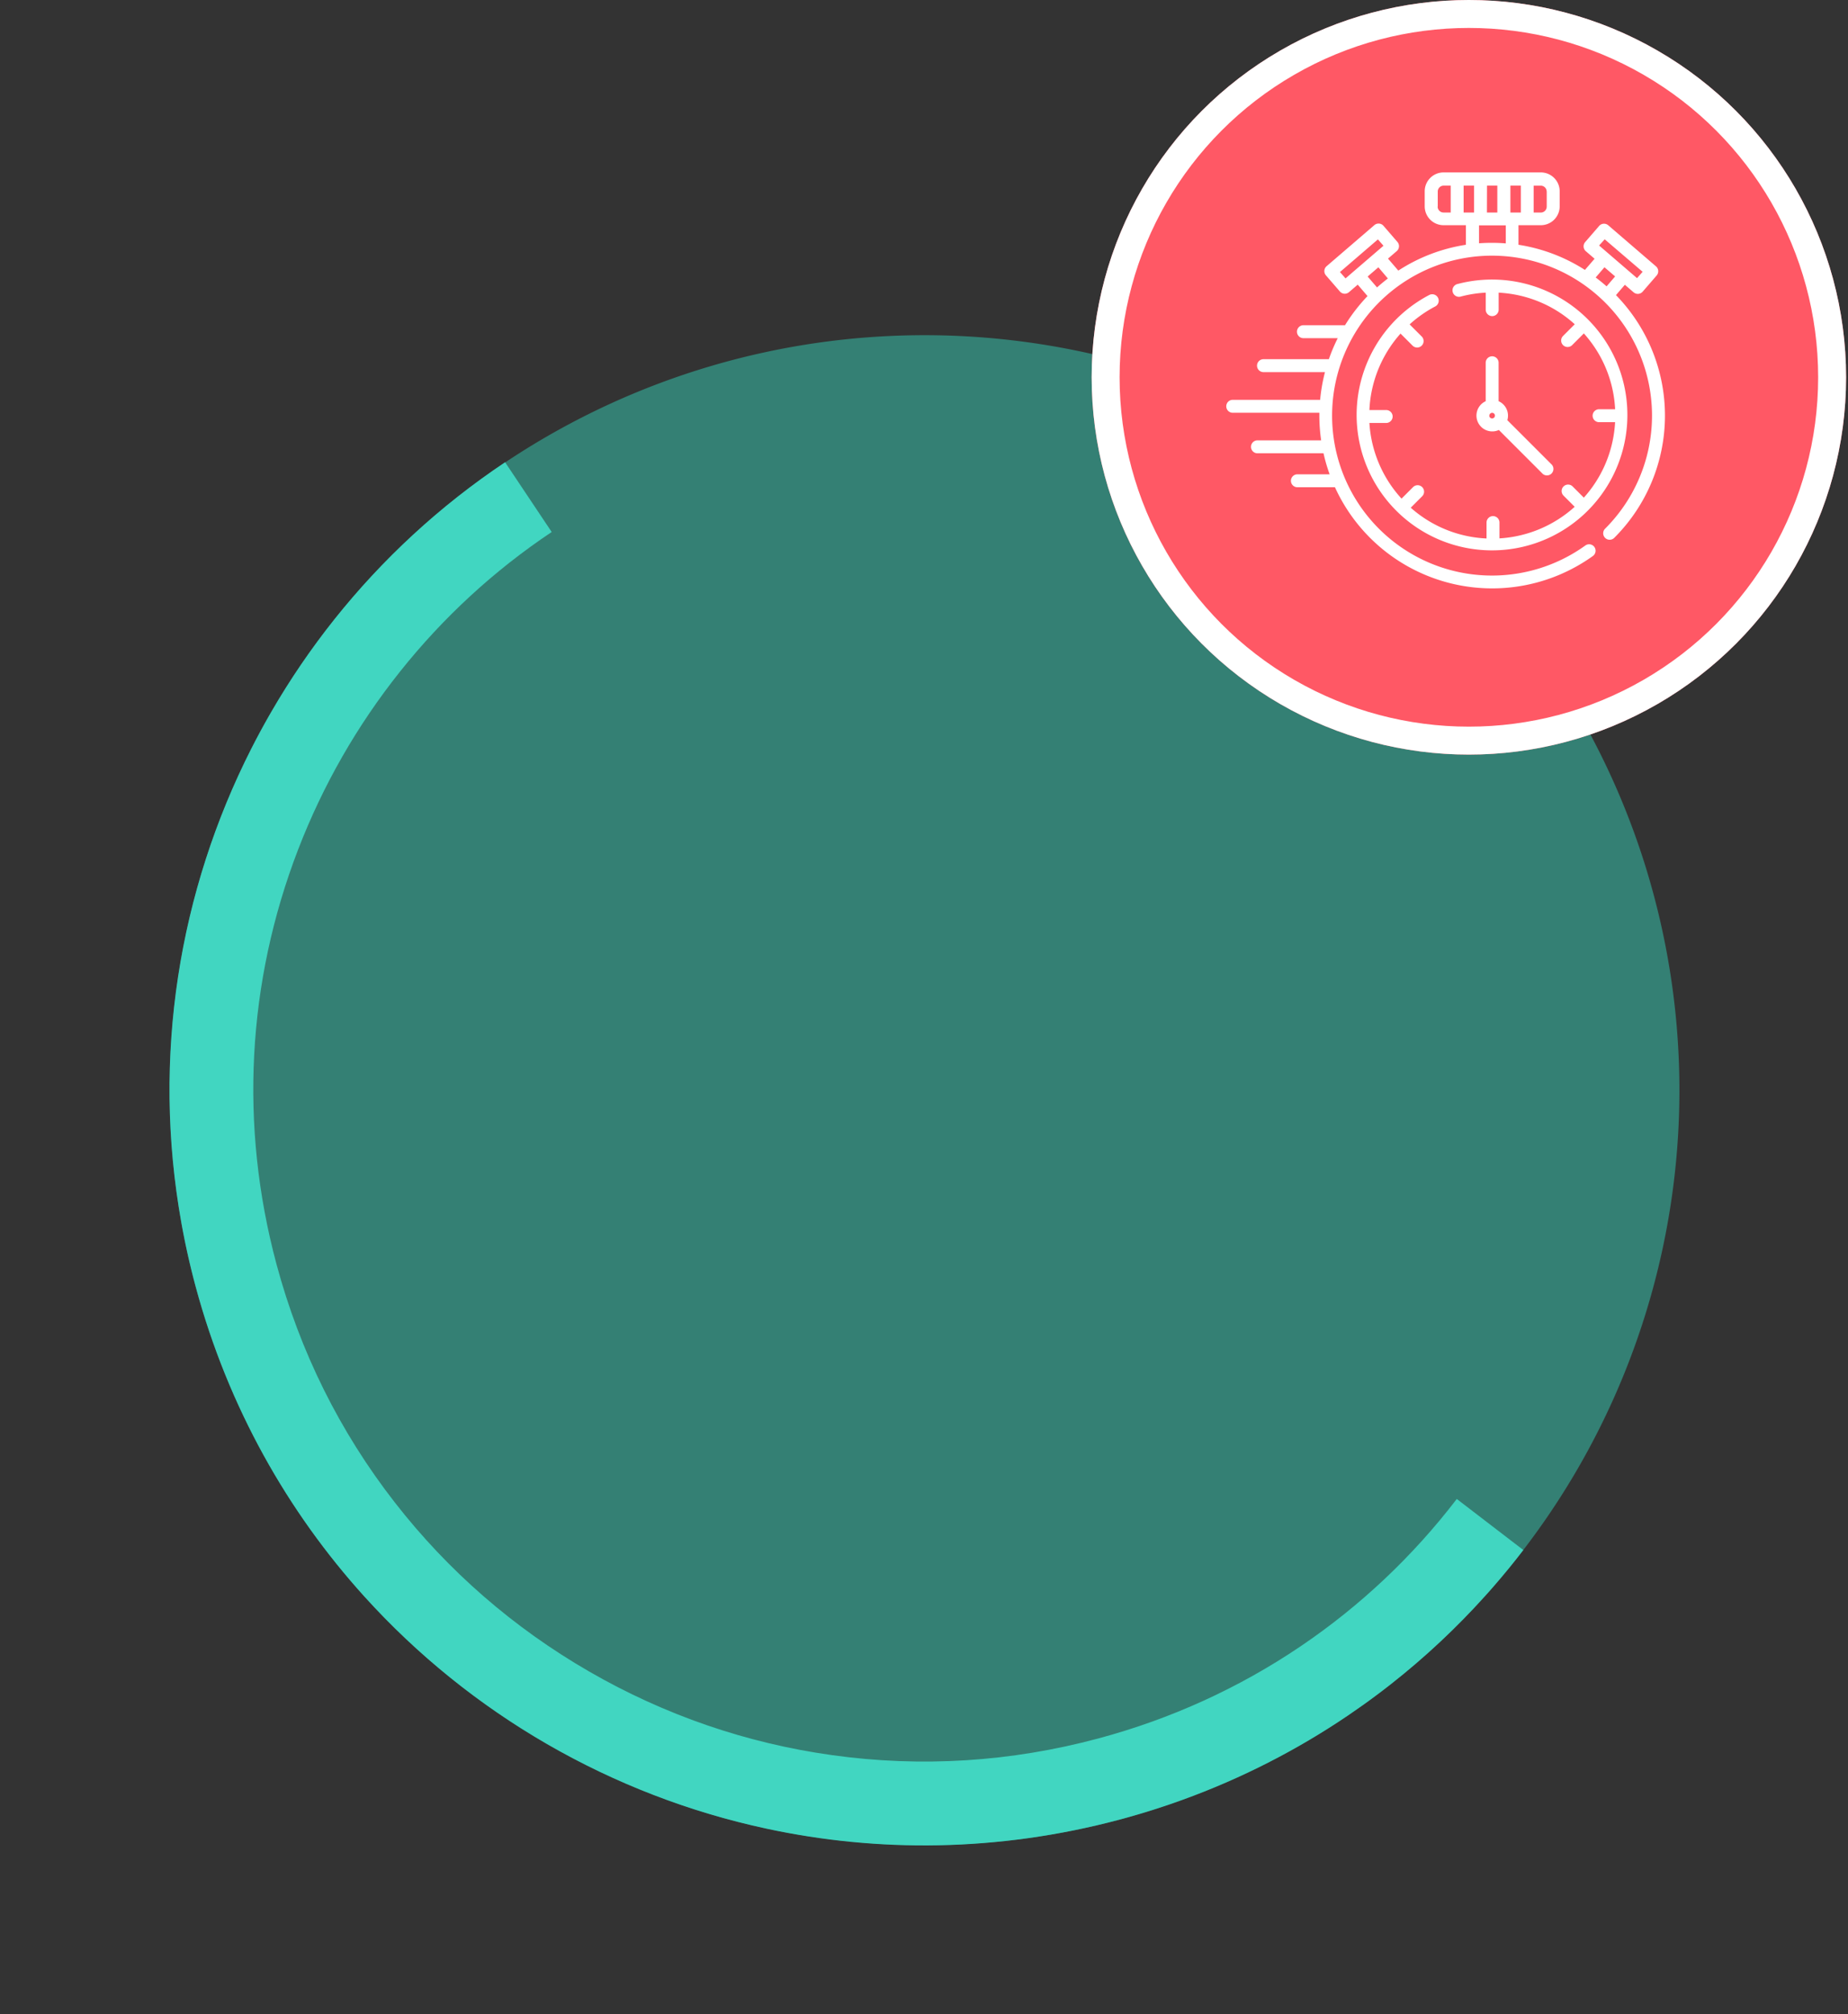 <svg xmlns="http://www.w3.org/2000/svg" width="66.136" height="72.068" viewBox="0 0 66.136 72.068">
  <rect x="0" y="0" width="66.136" height="72.068" fill="#333333" stroke="none"/>
  <g id="Group_42442" data-name="Group 42442" transform="translate(-329.932 -519)">
    <g id="Group_95" data-name="Group 95" transform="translate(82.861 -56.973) rotate(8)">
      <g id="Path_2779" data-name="Path 2779" transform="matrix(0.921, -0.391, 0.391, 0.921, 327.597, 555.696)" fill="#348074" stroke-dasharray="76">
        <path d="M27,54A27,27,0,1,0,0,27,27,27,0,0,0,27,54Z" stroke="none"/>
        <path d="M 27 54 C 26.989 54 26.978 54 26.967 54 C 24.738 53.997 22.571 53.724 20.499 53.212 C 18.467 52.71 16.526 51.978 14.704 51.044 C 12.183 49.752 9.892 48.076 7.908 46.092 C 5.924 44.108 4.248 41.817 2.956 39.296 C 2.022 37.474 1.29 35.533 0.788 33.501 C 0.276 31.429 0.003 29.262 1.953124956344254e-05 27.033 C 6.56554038869217e-06 27.022 -3.552713678800501e-15 27.011 -3.552713678800501e-15 27 C -3.552713678800501e-15 27 -3.552713678800501e-15 27 -3.552713678800501e-15 27 C -3.552713678800501e-15 26.996 5.49337528354954e-07 26.994 1.990241571547813e-06 26.99 C 2.375819804001367e-06 26.989 2.971507228721748e-06 26.988 3.485597062535817e-06 26.987 C 4.386140972201247e-06 26.985 6.31765806247131e-06 26.982 7.578360964544117e-06 26.98 C 8.606482879258692e-06 26.979 9.262554158340208e-06 26.978 1.051910112437326e-05 26.976 C 1.213992800330743e-05 26.974 1.539823097118642e-05 26.971 1.737915044941474e-05 26.969 C 1.857851384556852e-05 26.968 1.933287603606004e-05 26.968 2.066070737782866e-05 26.966 C 2.498260982974898e-05 26.963 2.859373853425495e-05 26.96 3.435573671595193e-05 26.957 C 3.492680116323754e-05 26.956 3.628044214565307e-05 26.955 3.686577474582009e-05 26.955 C 4.262777292751707e-05 26.951 4.510176222538576e-05 26.95 5.230358874541707e-05 26.946 C 5.440206223283894e-05 26.945 5.642139876727015e-05 26.944 5.864829290658236e-05 26.943 C 6.242916424525902e-05 26.941 6.992278940742835e-05 26.938 7.406355143757537e-05 26.936 C 7.659004768356681e-05 26.935 7.903144432930276e-05 26.934 8.168633212335408e-05 26.933 C 8.618694846518338e-05 26.931 9.580723417457193e-05 26.927 0 26.926 C 0 26.925 0 26.924 0 26.923 C 0 26.919 0 26.917 0 26.913 C 0 26.912 0 26.911 0 26.911 C 0 26.908 0 26.906 0 26.903 C 0 26.902 0 26.901 0 26.899 C 0 26.898 0 26.895 0 26.893 C 0 26.892 0 26.89 0 26.889 C 0 26.887 0 26.884 0 26.882 C 0 26.881 0 26.88 0 26.879 C 0 26.876 0 26.873 0 26.869 C 0 26.869 0 26.868 0 26.867 C 0 26.864 0 26.862 0 26.859 C 0 26.858 0 26.857 0 26.856 C 0 26.854 0 26.851 0 26.849 C 0 26.848 0 26.847 0 26.846 C 0 26.844 0 26.84 0 26.838 C 0 26.838 0 26.836 0 26.836 C 0.001 26.832 0.001 26.83 0.001 26.826 C 0.001 26.825 0.001 26.824 0.001 26.823 C 0.001 26.821 0.001 26.818 0.001 26.816 C 0.001 26.815 0.001 26.814 0.001 26.812 C 0.001 26.81 0.001 26.808 0.001 26.806 C 0.001 26.805 0.001 26.803 0.001 26.802 C 0.001 26.8 0.001 26.796 0.001 26.795 C 0.001 26.794 0.001 26.793 0.001 26.792 C 0.001 26.789 0.001 26.786 0.001 26.782 C 0.001 26.781 0.001 26.781 0.001 26.779 C 0.001 26.778 0.001 26.774 0.001 26.772 C 0.001 26.771 0.001 26.77 0.001 26.769 C 0.001 26.767 0.001 26.764 0.001 26.762 C 0.001 26.761 0.001 26.76 0.001 26.759 C 0.001 26.757 0.001 26.753 0.001 26.751 C 0.001 26.75 0.001 26.749 0.001 26.749 C 0.001 26.745 0.001 26.742 0.001 26.739 C 0.001 26.738 0.001 26.737 0.001 26.736 C 0.001 26.733 0.001 26.731 0.001 26.728 C 0.001 26.727 0.001 26.727 0.001 26.726 C 0.001 26.724 0.001 26.72 0.001 26.718 C 0.001 26.717 0.001 26.716 0.001 26.715 C 0.002 26.712 0.002 26.71 0.002 26.706 C 0.002 26.706 0.002 26.706 0.002 26.705 C 0.002 26.702 0.002 26.699 0.002 26.695 C 0.002 26.695 0.002 26.693 0.002 26.692 C 0.002 26.69 0.002 26.688 0.002 26.685 C 0.002 26.684 0.002 26.683 0.002 26.682 C 0.002 26.68 0.002 26.677 0.002 26.675 C 0.002 26.674 0.002 26.673 0.002 26.672 C 0.002 26.669 0.002 26.666 0.002 26.664 C 0.002 26.663 0.002 26.662 0.002 26.662 C 0.002 26.658 0.002 26.656 0.002 26.652 C 0.002 26.651 0.002 26.649 0.002 26.648 C 0.002 26.646 0.002 26.644 0.002 26.642 C 0.002 26.641 0.002 26.639 0.002 26.638 C 0.002 26.636 0.002 26.634 0.002 26.632 C 0.002 26.63 0.002 26.629 0.003 26.628 C 0.003 26.625 0.003 26.622 0.003 26.62 C 0.003 26.619 0.003 26.619 0.003 26.618 C 0.003 26.615 0.003 26.612 0.003 26.608 C 0.003 26.607 0.003 26.606 0.003 26.605 C 0.003 26.603 0.003 26.6 0.003 26.598 C 0.003 26.597 0.003 26.596 0.003 26.595 C 0.003 26.593 0.003 26.59 0.003 26.588 C 0.003 26.587 0.003 26.586 0.003 26.585 C 0.003 26.581 0.003 26.579 0.003 26.576 C 0.003 26.575 0.003 26.575 0.003 26.575 C 0.003 26.571 0.003 26.569 0.003 26.565 C 0.003 26.564 0.003 26.563 0.003 26.561 C 0.004 26.56 0.004 26.557 0.004 26.555 C 0.004 26.554 0.004 26.553 0.004 26.552 C 0.004 26.55 0.004 26.546 0.004 26.544 C 0.004 26.543 0.004 26.542 0.004 26.541 C 0.004 26.534 0.004 26.529 0.004 26.521 C 0.004 26.52 0.004 26.519 0.004 26.518 C 0.004 26.516 0.004 26.513 0.004 26.511 C 0.004 26.51 0.004 26.509 0.004 26.508 C 0.004 26.506 0.004 26.503 0.005 26.501 C 0.005 26.5 0.005 26.499 0.005 26.498 C 0.005 26.494 0.005 26.492 0.005 26.488 C 0.005 26.488 0.005 26.488 0.005 26.487 C 0.005 26.484 0.005 26.482 0.005 26.478 C 0.005 26.477 0.005 26.476 0.005 26.475 C 0.005 26.473 0.005 26.469 0.005 26.468 C 0.005 26.467 0.005 26.465 0.005 26.465 C 0.005 26.463 0.005 26.459 0.005 26.457 C 0.005 26.456 0.005 26.455 0.005 26.454 C 0.006 26.447 0.006 26.442 0.006 26.434 C 0.006 26.434 0.006 26.433 0.006 26.432 C 0.006 26.43 0.006 26.426 0.006 26.424 C 0.006 26.423 0.006 26.422 0.006 26.421 C 0.006 26.419 0.006 26.416 0.006 26.414 C 0.006 26.413 0.006 26.412 0.006 26.411 C 0.006 26.407 0.006 26.405 0.007 26.401 C 0.007 26.401 0.007 26.401 0.007 26.4 C 0.007 26.397 0.007 26.395 0.007 26.391 C 0.007 26.39 0.007 26.389 0.007 26.388 C 0.007 26.386 0.007 26.382 0.007 26.381 C 0.007 26.38 0.007 26.379 0.007 26.378 C 0.007 26.375 0.007 26.373 0.007 26.37 C 0.007 26.369 0.007 26.368 0.007 26.368 C 0.007 26.364 0.007 26.361 0.007 26.358 C 0.008 26.357 0.008 26.357 0.008 26.356 C 0.008 26.352 0.008 26.351 0.008 26.348 C 0.008 26.346 0.008 26.346 0.008 26.344 C 0.008 26.343 0.008 26.339 0.008 26.337 C 0.008 26.336 0.008 26.335 0.008 26.334 C 0.008 26.332 0.008 26.329 0.008 26.327 C 0.008 26.326 0.008 26.325 0.008 26.324 C 0.008 26.321 0.008 26.318 0.009 26.314 C 0.009 26.314 0.009 26.313 0.009 26.313 C 0.009 26.309 0.009 26.308 0.009 26.304 C 0.009 26.303 0.009 26.302 0.009 26.301 C 0.009 26.299 0.009 26.296 0.009 26.294 C 0.009 26.293 0.009 26.292 0.009 26.291 C 0.009 26.288 0.009 26.286 0.009 26.283 C 0.009 26.283 0.009 26.282 0.009 26.281 C 0.009 26.277 0.01 26.274 0.01 26.271 C 0.01 26.27 0.01 26.27 0.01 26.27 C 0.01 26.267 0.01 26.264 0.01 26.261 C 0.01 26.26 0.01 26.259 0.01 26.258 C 0.01 26.256 0.01 26.253 0.01 26.251 C 0.01 26.25 0.01 26.249 0.01 26.248 C 0.01 26.244 0.01 26.243 0.011 26.239 C 0.011 26.239 0.011 26.238 0.011 26.238 C 0.011 26.234 0.011 26.231 0.011 26.228 C 0.011 26.227 0.011 26.226 0.011 26.226 C 0.011 26.224 0.011 26.22 0.011 26.218 C 0.011 26.217 0.011 26.215 0.011 26.214 C 0.011 26.213 0.011 26.209 0.011 26.207 C 0.011 26.206 0.011 26.205 0.011 26.205 C 0.012 26.201 0.012 26.198 0.012 26.195 C 0.012 26.195 0.012 26.195 0.012 26.195 C 0.012 26.191 0.012 26.188 0.012 26.184 C 0.012 26.184 0.012 26.184 0.012 26.183 C 0.012 26.18 0.012 26.178 0.012 26.174 C 0.012 26.173 0.012 26.173 0.012 26.172 C 0.013 26.168 0.013 26.167 0.013 26.163 C 0.013 26.163 0.013 26.162 0.013 26.161 C 0.013 26.154 0.013 26.148 0.013 26.141 C 0.013 26.14 0.013 26.14 0.013 26.139 C 0.014 26.136 0.014 26.135 0.014 26.131 C 0.014 26.13 0.014 26.129 0.014 26.128 C 0.014 26.126 0.014 26.122 0.014 26.12 C 0.014 26.119 0.014 26.119 0.014 26.118 C 0.014 26.114 0.014 26.112 0.014 26.108 C 0.014 26.108 0.014 26.108 0.014 26.108 C 0.015 26.104 0.015 26.101 0.015 26.098 C 0.015 26.097 0.015 26.096 0.015 26.096 C 0.015 26.093 0.015 26.09 0.015 26.088 C 0.015 26.087 0.015 26.086 0.015 26.085 C 0.015 26.083 0.015 26.079 0.015 26.077 C 0.016 26.076 0.016 26.076 0.016 26.075 C 0.016 26.067 0.016 26.062 0.016 26.054 C 0.016 26.054 0.016 26.053 0.016 26.052 C 0.016 26.05 0.017 26.046 0.017 26.045 C 0.017 26.043 0.017 26.042 0.017 26.041 C 0.017 26.039 0.017 26.036 0.017 26.033 C 0.017 26.033 0.017 26.032 0.017 26.032 C 0.017 26.024 0.018 26.018 0.018 26.011 C 0.018 26.01 0.018 26.01 0.018 26.009 C 0.018 26.007 0.018 26.004 0.018 26.001 C 0.018 26 0.018 25.999 0.018 25.998 C 0.018 25.996 0.018 25.992 0.019 25.99 C 0.019 25.99 0.019 25.989 0.019 25.988 C 0.019 25.981 0.019 25.975 0.019 25.968 C 0.019 25.967 0.019 25.966 0.019 25.966 C 0.02 25.964 0.02 25.96 0.02 25.958 C 0.02 25.957 0.02 25.956 0.02 25.955 C 0.02 25.953 0.02 25.949 0.02 25.947 C 0.02 25.946 0.02 25.946 0.02 25.945 C 0.021 25.938 0.021 25.932 0.021 25.924 C 0.021 25.924 0.021 25.923 0.021 25.923 C 0.021 25.919 0.021 25.918 0.021 25.914 C 0.021 25.914 0.021 25.913 0.022 25.912 C 0.022 25.908 0.022 25.906 0.022 25.903 C 0.022 25.902 0.022 25.902 0.022 25.902 C 0.022 25.895 0.022 25.888 0.023 25.881 C 0.023 25.881 0.023 25.88 0.023 25.879 C 0.023 25.876 0.023 25.875 0.023 25.871 C 0.023 25.87 0.023 25.87 0.023 25.869 C 0.023 25.865 0.024 25.863 0.024 25.859 C 0.024 25.859 0.024 25.859 0.024 25.859 C 0.024 25.855 0.024 25.852 0.024 25.848 C 0.024 25.848 0.024 25.848 0.024 25.848 C 0.024 25.844 0.024 25.841 0.025 25.838 C 0.025 25.837 0.025 25.837 0.025 25.836 C 0.025 25.833 0.025 25.831 0.025 25.828 C 0.025 25.827 0.025 25.826 0.025 25.826 C 0.026 25.815 0.026 25.806 0.026 25.795 C 0.026 25.794 0.026 25.794 0.027 25.793 C 0.027 25.79 0.027 25.787 0.027 25.785 C 0.027 25.784 0.027 25.783 0.027 25.782 C 0.027 25.775 0.028 25.769 0.028 25.762 C 0.028 25.762 0.028 25.761 0.028 25.761 C 0.028 25.758 0.028 25.755 0.028 25.751 C 0.028 25.751 0.028 25.751 0.028 25.75 C 0.029 25.747 0.029 25.745 0.029 25.741 C 0.029 25.741 0.029 25.74 0.029 25.739 C 0.029 25.732 0.03 25.726 0.03 25.719 C 0.03 25.718 0.03 25.718 0.03 25.718 C 0.03 25.714 0.03 25.712 0.03 25.709 C 0.03 25.708 0.03 25.708 0.03 25.706 C 0.031 25.704 0.031 25.701 0.031 25.698 C 0.031 25.698 0.031 25.697 0.031 25.696 C 0.031 25.689 0.032 25.683 0.032 25.676 C 0.032 25.675 0.032 25.675 0.032 25.675 C 0.032 25.671 0.032 25.669 0.032 25.665 C 0.032 25.665 0.032 25.664 0.033 25.663 C 0.033 25.66 0.033 25.658 0.033 25.655 C 0.033 25.654 0.033 25.654 0.033 25.653 C 0.033 25.646 0.034 25.639 0.034 25.632 C 0.034 25.632 0.034 25.632 0.034 25.632 C 0.034 25.628 0.034 25.626 0.035 25.622 C 0.035 25.622 0.035 25.621 0.035 25.62 C 0.035 25.618 0.035 25.615 0.035 25.612 C 0.035 25.611 0.035 25.611 0.035 25.61 C 0.036 25.603 0.036 25.597 0.036 25.59 C 0.036 25.589 0.036 25.588 0.036 25.588 C 0.036 25.585 0.037 25.582 0.037 25.579 C 0.037 25.579 0.037 25.578 0.037 25.577 C 0.037 25.574 0.037 25.572 0.037 25.569 C 0.037 25.568 0.037 25.567 0.037 25.567 C 0.038 25.56 0.038 25.554 0.038 25.546 C 0.038 25.546 0.039 25.545 0.039 25.545 C 0.039 25.541 0.039 25.54 0.039 25.536 C 0.039 25.536 0.039 25.535 0.039 25.534 C 0.039 25.531 0.039 25.529 0.04 25.526 C 0.04 25.525 0.04 25.524 0.04 25.524 C 0.04 25.516 0.04 25.51 0.041 25.503 C 0.041 25.503 0.041 25.502 0.041 25.502 C 0.041 25.498 0.041 25.497 0.041 25.493 C 0.041 25.492 0.041 25.492 0.041 25.491 C 0.042 25.488 0.042 25.485 0.042 25.482 C 0.042 25.482 0.042 25.481 0.042 25.481 C 0.042 25.474 0.043 25.467 0.043 25.46 C 0.043 25.46 0.043 25.459 0.043 25.459 C 0.043 25.455 0.044 25.454 0.044 25.45 C 0.044 25.449 0.044 25.449 0.044 25.448 C 0.044 25.444 0.044 25.443 0.044 25.439 C 0.044 25.439 0.044 25.438 0.044 25.438 C 0.045 25.43 0.045 25.425 0.046 25.417 C 0.046 25.417 0.046 25.416 0.046 25.415 C 0.046 25.413 0.046 25.41 0.046 25.407 C 0.046 25.406 0.046 25.406 0.046 25.405 C 0.047 25.401 0.047 25.4 0.047 25.396 C 0.047 25.396 0.047 25.395 0.047 25.395 C 0.047 25.391 0.047 25.388 0.048 25.384 C 0.048 25.384 0.048 25.384 0.048 25.384 C 0.048 25.381 0.048 25.378 0.048 25.374 C 0.048 25.374 0.048 25.373 0.048 25.372 C 0.048 25.369 0.049 25.367 0.049 25.364 C 0.049 25.363 0.049 25.362 0.049 25.362 C 0.049 25.358 0.049 25.356 0.049 25.353 C 0.049 25.352 0.049 25.352 0.049 25.352 C 0.05 25.345 0.05 25.338 0.051 25.331 C 0.051 25.33 0.051 25.331 0.051 25.33 C 0.051 25.326 0.051 25.324 0.051 25.321 C 0.051 25.32 0.051 25.32 0.051 25.319 C 0.052 25.308 0.053 25.299 0.053 25.288 C 0.053 25.287 0.053 25.287 0.053 25.287 C 0.054 25.283 0.054 25.281 0.054 25.278 C 0.054 25.277 0.054 25.277 0.054 25.276 C 0.055 25.266 0.055 25.256 0.056 25.245 C 0.056 25.245 0.056 25.244 0.056 25.244 C 0.056 25.24 0.057 25.238 0.057 25.234 C 0.057 25.234 0.057 25.234 0.057 25.233 C 0.057 25.226 0.058 25.219 0.058 25.212 C 0.058 25.212 0.058 25.212 0.058 25.212 C 0.058 25.209 0.059 25.206 0.059 25.202 C 0.059 25.202 0.059 25.201 0.059 25.201 C 0.059 25.197 0.059 25.195 0.06 25.191 C 0.06 25.191 0.06 25.191 0.06 25.191 C 0.06 25.18 0.061 25.17 0.062 25.159 C 0.062 25.159 0.062 25.158 0.062 25.158 C 0.062 25.154 0.062 25.152 0.063 25.148 C 0.063 25.148 0.063 25.148 0.063 25.148 C 0.063 25.14 0.064 25.134 0.064 25.126 C 0.064 25.126 0.064 25.126 0.064 25.126 C 0.064 25.123 0.064 25.12 0.065 25.116 C 0.065 25.116 0.065 25.115 0.065 25.115 C 0.065 25.111 0.065 25.108 0.065 25.105 C 0.065 25.105 0.065 25.105 0.065 25.105 C 0.067 25.08 0.069 25.055 0.071 25.03 C 0.071 25.03 0.071 25.03 0.071 25.03 C 0.071 25.026 0.071 25.023 0.072 25.019 C 0.072 25.019 0.072 25.019 0.072 25.019 C 0.072 25.012 0.073 25.005 0.073 24.998 C 0.073 24.998 0.073 24.998 0.073 24.998 C 0.073 24.994 0.074 24.991 0.074 24.987 C 0.074 24.987 0.074 24.987 0.074 24.987 C 0.074 24.983 0.074 24.98 0.075 24.976 C 0.075 24.976 0.075 24.976 0.075 24.976 C 0.075 24.969 0.076 24.962 0.076 24.955 C 0.076 24.955 0.076 24.955 0.076 24.954 C 0.077 24.951 0.077 24.948 0.077 24.945 C 0.077 24.944 0.077 24.944 0.077 24.943 C 0.078 24.933 0.079 24.923 0.08 24.912 C 0.08 24.912 0.08 24.912 0.08 24.912 C 0.08 24.908 0.08 24.905 0.08 24.902 C 0.08 24.901 0.08 24.901 0.08 24.901 C 0.081 24.89 0.082 24.88 0.083 24.869 C 0.083 24.869 0.083 24.869 0.083 24.869 C 0.083 24.865 0.083 24.862 0.084 24.859 C 0.084 24.859 0.084 24.858 0.084 24.858 C 0.085 24.847 0.085 24.837 0.086 24.826 C 0.086 24.826 0.086 24.826 0.086 24.826 C 0.087 24.823 0.087 24.819 0.087 24.816 C 0.087 24.816 0.087 24.815 0.087 24.815 C 0.09 24.776 0.093 24.737 0.097 24.698 C 0.097 24.698 0.097 24.698 0.097 24.698 C 0.605 18.673 3.092 13.212 6.905 8.966 C 6.905 8.966 6.906 8.966 6.906 8.966 C 6.91 8.961 6.914 8.956 6.919 8.951 C 6.919 8.951 6.919 8.951 6.919 8.951 C 6.926 8.943 6.932 8.936 6.939 8.929 C 6.939 8.928 6.939 8.928 6.94 8.928 C 6.947 8.92 6.953 8.914 6.96 8.906 C 6.96 8.906 6.96 8.906 6.96 8.905 C 6.964 8.901 6.968 8.896 6.972 8.892 C 6.973 8.891 6.973 8.891 6.974 8.89 C 6.98 8.883 6.987 8.876 6.993 8.869 C 6.993 8.869 6.994 8.868 6.995 8.867 C 7.001 8.86 7.007 8.854 7.013 8.847 C 7.014 8.846 7.015 8.845 7.016 8.844 C 7.019 8.84 7.023 8.836 7.026 8.833 C 7.027 8.832 7.028 8.831 7.028 8.83 C 7.031 8.828 7.032 8.826 7.034 8.823 C 7.035 8.823 7.035 8.823 7.035 8.823 C 7.039 8.818 7.043 8.814 7.047 8.81 C 7.048 8.809 7.048 8.808 7.049 8.807 C 7.055 8.801 7.062 8.793 7.068 8.787 C 7.069 8.786 7.07 8.785 7.07 8.784 C 7.074 8.78 7.077 8.777 7.081 8.773 C 7.082 8.772 7.082 8.771 7.083 8.77 C 7.085 8.768 7.087 8.766 7.089 8.764 C 7.089 8.763 7.09 8.763 7.09 8.762 C 7.094 8.758 7.098 8.754 7.101 8.75 C 7.102 8.749 7.103 8.748 7.104 8.747 C 7.11 8.741 7.117 8.734 7.122 8.728 C 7.123 8.726 7.124 8.725 7.125 8.724 C 7.129 8.721 7.132 8.717 7.135 8.714 C 7.136 8.713 7.137 8.712 7.138 8.711 C 7.14 8.708 7.141 8.707 7.143 8.704 C 7.144 8.704 7.145 8.703 7.146 8.702 C 7.15 8.698 7.153 8.695 7.156 8.691 C 7.157 8.69 7.158 8.689 7.159 8.688 C 7.165 8.682 7.171 8.675 7.177 8.668 C 7.178 8.667 7.179 8.666 7.181 8.664 C 7.183 8.661 7.186 8.659 7.189 8.656 C 7.19 8.654 7.191 8.653 7.193 8.651 C 7.195 8.649 7.196 8.647 7.198 8.646 C 7.199 8.644 7.201 8.642 7.202 8.641 C 7.205 8.638 7.208 8.635 7.21 8.633 C 7.211 8.631 7.213 8.63 7.214 8.628 C 7.216 8.626 7.217 8.625 7.219 8.623 C 7.222 8.62 7.224 8.617 7.227 8.615 C 7.228 8.613 7.229 8.612 7.231 8.61 C 7.233 8.608 7.235 8.606 7.236 8.604 C 7.238 8.603 7.24 8.601 7.241 8.599 C 7.244 8.597 7.246 8.594 7.248 8.592 C 7.249 8.59 7.251 8.588 7.253 8.587 C 7.254 8.585 7.256 8.583 7.258 8.581 C 7.261 8.578 7.262 8.577 7.264 8.574 C 7.266 8.572 7.268 8.571 7.27 8.569 C 7.271 8.567 7.272 8.566 7.274 8.564 C 7.277 8.561 7.279 8.558 7.282 8.556 C 7.283 8.554 7.285 8.552 7.286 8.551 C 7.288 8.549 7.29 8.547 7.291 8.545 C 7.293 8.544 7.294 8.542 7.296 8.541 C 7.298 8.538 7.301 8.535 7.303 8.533 C 7.305 8.531 7.306 8.529 7.308 8.528 C 7.31 8.526 7.311 8.524 7.313 8.522 C 7.315 8.52 7.317 8.518 7.319 8.516 C 7.321 8.514 7.323 8.512 7.325 8.51 C 7.326 8.508 7.328 8.506 7.329 8.505 C 7.332 8.502 7.335 8.499 7.337 8.496 C 7.338 8.495 7.34 8.494 7.341 8.493 C 7.343 8.49 7.345 8.488 7.347 8.486 C 7.348 8.485 7.35 8.483 7.351 8.482 C 7.353 8.479 7.356 8.476 7.359 8.474 C 7.361 8.472 7.361 8.471 7.363 8.469 C 7.365 8.467 7.367 8.465 7.369 8.463 C 7.371 8.461 7.372 8.46 7.374 8.458 C 7.376 8.455 7.378 8.453 7.381 8.451 C 7.382 8.449 7.383 8.448 7.384 8.446 C 7.387 8.444 7.39 8.441 7.392 8.438 C 7.394 8.437 7.395 8.435 7.396 8.434 C 7.398 8.432 7.4 8.43 7.403 8.427 C 7.404 8.426 7.405 8.425 7.406 8.424 C 7.409 8.421 7.412 8.418 7.415 8.415 C 7.416 8.413 7.417 8.412 7.418 8.411 C 7.42 8.409 7.423 8.406 7.425 8.404 C 7.426 8.403 7.427 8.402 7.428 8.401 C 7.43 8.398 7.433 8.395 7.436 8.392 C 7.437 8.391 7.439 8.389 7.44 8.388 C 7.443 8.385 7.446 8.382 7.449 8.379 C 7.449 8.378 7.45 8.377 7.451 8.376 C 7.453 8.374 7.456 8.371 7.459 8.368 C 7.459 8.368 7.461 8.366 7.462 8.365 C 7.465 8.362 7.467 8.359 7.47 8.356 C 7.471 8.355 7.473 8.353 7.474 8.353 C 7.476 8.35 7.478 8.348 7.48 8.346 C 7.482 8.344 7.482 8.344 7.483 8.342 C 7.486 8.339 7.489 8.336 7.492 8.333 C 7.493 8.332 7.494 8.331 7.495 8.33 C 7.498 8.327 7.501 8.324 7.504 8.321 C 7.505 8.32 7.506 8.319 7.507 8.318 C 7.509 8.316 7.512 8.313 7.514 8.31 C 7.515 8.309 7.517 8.308 7.517 8.307 C 7.52 8.304 7.523 8.301 7.526 8.298 C 7.527 8.296 7.528 8.296 7.529 8.295 C 7.532 8.292 7.534 8.289 7.537 8.287 C 7.538 8.285 7.538 8.286 7.539 8.284 C 7.542 8.281 7.545 8.278 7.548 8.275 C 7.55 8.274 7.55 8.273 7.551 8.272 C 7.554 8.269 7.557 8.266 7.56 8.262 C 7.561 8.262 7.561 8.261 7.562 8.261 C 7.565 8.258 7.568 8.255 7.57 8.252 C 7.571 8.251 7.573 8.25 7.573 8.249 C 7.576 8.246 7.579 8.243 7.583 8.239 C 7.584 8.238 7.584 8.238 7.585 8.237 C 7.587 8.234 7.59 8.231 7.593 8.228 C 7.594 8.227 7.594 8.228 7.595 8.226 C 7.598 8.223 7.601 8.22 7.605 8.217 C 7.605 8.216 7.606 8.215 7.607 8.214 C 7.61 8.211 7.613 8.208 7.616 8.205 C 7.616 8.205 7.617 8.203 7.617 8.203 C 7.621 8.2 7.624 8.197 7.627 8.193 C 7.628 8.193 7.628 8.192 7.629 8.191 C 7.632 8.188 7.636 8.185 7.639 8.181 C 7.639 8.181 7.64 8.18 7.641 8.179 C 7.643 8.176 7.646 8.173 7.649 8.17 C 7.65 8.17 7.651 8.169 7.651 8.169 C 7.654 8.165 7.658 8.162 7.661 8.159 C 7.661 8.158 7.663 8.157 7.663 8.156 C 7.667 8.153 7.67 8.15 7.673 8.146 C 7.673 8.146 7.673 8.146 7.673 8.146 C 7.677 8.142 7.68 8.139 7.683 8.135 C 7.684 8.135 7.685 8.134 7.685 8.134 C 7.689 8.13 7.692 8.127 7.695 8.123 C 7.696 8.123 7.696 8.123 7.696 8.122 C 7.699 8.119 7.703 8.116 7.706 8.113 C 7.706 8.112 7.707 8.112 7.707 8.111 C 7.711 8.107 7.714 8.104 7.718 8.101 C 7.718 8.1 7.718 8.1 7.719 8.099 C 7.723 8.095 7.726 8.092 7.729 8.089 C 7.729 8.089 7.729 8.088 7.729 8.088 C 7.733 8.085 7.737 8.081 7.74 8.078 C 7.74 8.078 7.741 8.076 7.741 8.076 C 7.745 8.073 7.748 8.069 7.752 8.066 C 7.753 8.065 7.752 8.066 7.752 8.065 C 7.756 8.062 7.759 8.058 7.763 8.055 C 7.763 8.054 7.763 8.054 7.764 8.054 C 7.767 8.05 7.771 8.046 7.774 8.043 C 7.775 8.042 7.775 8.042 7.775 8.042 C 7.782 8.035 7.79 8.027 7.797 8.02 C 7.797 8.02 7.798 8.019 7.798 8.019 C 7.805 8.012 7.812 8.004 7.819 7.997 C 7.82 7.997 7.82 7.997 7.82 7.996 C 7.824 7.993 7.828 7.989 7.831 7.985 C 7.831 7.985 7.832 7.985 7.832 7.985 C 7.835 7.981 7.839 7.977 7.842 7.974 C 7.842 7.974 7.843 7.974 7.843 7.974 C 7.847 7.97 7.85 7.966 7.854 7.963 C 7.854 7.963 7.855 7.962 7.855 7.962 C 7.862 7.954 7.869 7.947 7.877 7.94 C 7.877 7.939 7.876 7.94 7.877 7.939 C 7.881 7.936 7.885 7.932 7.888 7.928 C 7.888 7.928 7.888 7.928 7.888 7.928 C 7.903 7.913 7.919 7.898 7.934 7.883 C 7.934 7.883 7.934 7.882 7.934 7.882 C 8.878 6.941 9.891 6.069 10.964 5.275 C 13.182 3.636 15.659 2.328 18.322 1.425 L 19.286 4.266 C 16.945 5.06 14.745 6.211 12.748 7.688 C 10.772 9.148 9.037 10.896 7.59 12.881 C 4.587 17.001 3 21.883 3 27 C 3 30.241 3.634 33.384 4.885 36.341 C 6.093 39.199 7.824 41.765 10.029 43.971 C 12.235 46.176 14.801 47.907 17.659 49.115 C 20.616 50.366 23.759 51 27 51 L 27 54 C 27 54 27 54 27 54 Z M 27 54 L 27 51 C 29.691 51 32.331 50.559 34.847 49.689 C 37.279 48.848 39.553 47.623 41.604 46.047 L 43.431 48.427 C 42.987 48.768 42.532 49.095 42.066 49.409 C 42.065 49.41 42.066 49.409 42.065 49.41 C 42.063 49.411 42.061 49.413 42.059 49.414 C 42.059 49.414 42.058 49.415 42.058 49.415 C 42.056 49.416 42.054 49.417 42.052 49.419 C 42.052 49.419 42.051 49.419 42.051 49.419 C 42.042 49.425 42.033 49.431 42.024 49.437 C 42.024 49.438 42.024 49.438 42.023 49.438 C 42.021 49.439 42.019 49.441 42.017 49.442 C 42.017 49.442 42.016 49.443 42.015 49.443 C 42.013 49.444 42.012 49.446 42.01 49.447 C 42.009 49.447 42.008 49.448 42.008 49.448 C 42.001 49.452 41.995 49.457 41.989 49.461 C 41.989 49.461 41.988 49.461 41.988 49.461 C 41.986 49.462 41.985 49.464 41.983 49.465 C 41.982 49.465 41.981 49.466 41.98 49.466 C 41.979 49.468 41.977 49.469 41.975 49.47 C 41.975 49.47 41.974 49.471 41.973 49.471 C 41.971 49.473 41.969 49.474 41.968 49.475 C 41.967 49.475 41.967 49.476 41.966 49.476 C 41.963 49.478 41.959 49.481 41.955 49.483 C 41.953 49.485 41.951 49.486 41.949 49.487 C 41.947 49.489 41.943 49.491 41.941 49.493 C 41.939 49.494 41.936 49.496 41.934 49.498 C 41.931 49.5 41.929 49.501 41.926 49.503 C 41.925 49.504 41.923 49.505 41.922 49.505 C 41.92 49.507 41.918 49.508 41.916 49.509 C 41.914 49.51 41.913 49.511 41.911 49.513 C 41.908 49.514 41.906 49.516 41.903 49.518 C 41.901 49.52 41.897 49.522 41.895 49.523 C 41.892 49.525 41.89 49.527 41.887 49.529 C 41.886 49.529 41.885 49.53 41.884 49.531 C 41.882 49.532 41.88 49.533 41.878 49.534 C 41.877 49.535 41.876 49.536 41.876 49.536 C 41.873 49.538 41.871 49.539 41.868 49.541 C 41.866 49.542 41.863 49.545 41.861 49.546 C 41.858 49.548 41.855 49.55 41.852 49.552 C 41.851 49.552 41.851 49.552 41.85 49.553 C 41.847 49.555 41.846 49.555 41.843 49.557 C 41.843 49.558 41.843 49.558 41.842 49.558 C 41.836 49.562 41.832 49.565 41.826 49.569 C 41.825 49.569 41.825 49.57 41.824 49.57 C 41.822 49.572 41.82 49.573 41.818 49.574 C 41.816 49.576 41.812 49.578 41.81 49.58 C 41.809 49.58 41.808 49.58 41.808 49.581 C 41.805 49.583 41.803 49.584 41.8 49.586 C 41.8 49.586 41.8 49.586 41.8 49.586 C 41.791 49.592 41.783 49.597 41.775 49.602 C 41.775 49.603 41.774 49.603 41.774 49.603 C 41.771 49.605 41.769 49.606 41.766 49.608 C 41.766 49.608 41.766 49.608 41.766 49.608 C 41.757 49.614 41.749 49.619 41.741 49.625 C 41.741 49.625 41.74 49.625 41.74 49.625 C 41.735 49.629 41.729 49.632 41.724 49.636 C 41.724 49.636 41.723 49.636 41.723 49.636 C 41.712 49.643 41.701 49.651 41.69 49.658 C 41.69 49.658 41.689 49.658 41.689 49.658 C 40.405 50.493 39.046 51.221 37.623 51.83 C 37.623 51.83 37.623 51.83 37.623 51.83 C 37.61 51.835 37.598 51.84 37.586 51.846 C 37.586 51.846 37.585 51.846 37.585 51.846 C 37.581 51.848 37.58 51.849 37.576 51.85 C 37.576 51.85 37.576 51.85 37.575 51.85 C 37.566 51.854 37.557 51.858 37.548 51.862 C 37.547 51.862 37.547 51.862 37.547 51.863 C 37.543 51.864 37.542 51.864 37.539 51.866 C 37.538 51.866 37.538 51.866 37.537 51.867 C 37.533 51.868 37.531 51.869 37.528 51.871 C 37.524 51.872 37.523 51.872 37.52 51.874 C 37.52 51.874 37.519 51.874 37.519 51.874 C 37.516 51.876 37.513 51.877 37.51 51.878 C 37.507 51.879 37.504 51.881 37.501 51.882 C 37.499 51.883 37.494 51.885 37.492 51.886 C 37.489 51.887 37.486 51.888 37.483 51.89 C 37.479 51.891 37.476 51.892 37.473 51.894 C 37.473 51.894 37.472 51.894 37.471 51.894 C 37.468 51.896 37.466 51.897 37.463 51.898 C 37.462 51.898 37.462 51.898 37.461 51.899 C 37.458 51.9 37.457 51.901 37.454 51.902 C 37.451 51.903 37.447 51.904 37.445 51.905 C 37.442 51.907 37.438 51.908 37.436 51.909 C 37.435 51.91 37.434 51.91 37.433 51.911 C 37.427 51.913 37.422 51.915 37.415 51.918 C 37.415 51.918 37.414 51.918 37.414 51.919 C 37.411 51.92 37.409 51.92 37.406 51.922 C 37.404 51.923 37.4 51.924 37.398 51.925 C 37.395 51.926 37.391 51.928 37.388 51.929 C 37.387 51.93 37.387 51.93 37.386 51.93 C 37.383 51.932 37.381 51.932 37.378 51.934 C 37.378 51.934 37.377 51.934 37.377 51.934 C 37.374 51.935 37.371 51.936 37.368 51.938 C 37.366 51.939 37.362 51.94 37.359 51.941 C 37.356 51.942 37.354 51.944 37.351 51.945 C 37.348 51.946 37.345 51.947 37.342 51.948 C 37.338 51.95 37.336 51.951 37.332 51.953 C 37.328 51.954 37.325 51.955 37.321 51.957 C 37.318 51.958 37.315 51.959 37.312 51.961 C 37.309 51.962 37.307 51.963 37.304 51.964 C 37.301 51.966 37.298 51.967 37.295 51.968 C 37.293 51.969 37.292 51.969 37.29 51.97 C 37.29 51.97 37.289 51.97 37.289 51.97 C 37.282 51.973 37.275 51.976 37.268 51.979 C 37.265 51.98 37.262 51.981 37.26 51.982 C 37.257 51.984 37.254 51.985 37.251 51.986 C 37.25 51.986 37.25 51.986 37.249 51.987 C 37.242 51.99 37.235 51.993 37.227 51.996 C 37.227 51.996 37.227 51.996 37.227 51.996 C 37.224 51.997 37.221 51.998 37.218 51.999 C 37.216 52 37.214 52.001 37.212 52.002 C 37.212 52.002 37.21 52.003 37.21 52.003 C 37.208 52.004 37.206 52.004 37.203 52.005 C 37.203 52.005 37.203 52.006 37.203 52.006 C 37.195 52.009 37.187 52.012 37.18 52.015 C 37.18 52.015 37.18 52.015 37.18 52.015 C 37.176 52.016 37.174 52.017 37.171 52.019 C 37.168 52.02 37.166 52.021 37.163 52.022 C 37.161 52.023 37.158 52.024 37.156 52.025 C 37.156 52.025 37.156 52.025 37.156 52.025 C 37.145 52.029 37.135 52.033 37.125 52.037 C 37.125 52.037 37.124 52.038 37.124 52.038 C 37.121 52.039 37.119 52.04 37.116 52.041 C 37.113 52.042 37.111 52.043 37.108 52.044 C 37.108 52.044 37.108 52.044 37.108 52.044 C 37.098 52.048 37.088 52.053 37.077 52.057 C 37.077 52.057 37.076 52.057 37.076 52.057 C 36.665 52.223 36.248 52.378 35.827 52.524 C 33.763 53.238 31.586 53.708 29.33 53.901 C 29.33 53.901 29.33 53.901 29.33 53.901 C 29.318 53.902 29.306 53.903 29.294 53.904 C 29.294 53.904 29.294 53.904 29.294 53.904 C 29.292 53.904 29.289 53.904 29.286 53.905 C 29.286 53.905 29.285 53.905 29.285 53.905 C 29.282 53.905 29.28 53.905 29.276 53.905 C 29.262 53.907 29.247 53.908 29.233 53.909 C 29.233 53.909 29.232 53.909 29.232 53.909 C 29.228 53.909 29.227 53.91 29.223 53.91 C 29.211 53.911 29.2 53.912 29.188 53.913 C 29.188 53.913 29.188 53.913 29.188 53.913 C 29.185 53.913 29.182 53.913 29.179 53.913 C 29.179 53.913 29.179 53.913 29.179 53.913 C 29.176 53.914 29.173 53.914 29.17 53.914 C 29.17 53.914 29.17 53.914 29.17 53.914 C 29.158 53.915 29.147 53.916 29.134 53.917 C 29.132 53.917 29.129 53.917 29.126 53.918 C 29.126 53.918 29.125 53.918 29.125 53.918 C 29.123 53.918 29.12 53.918 29.117 53.918 C 29.117 53.918 29.117 53.918 29.117 53.918 C 29.104 53.919 29.094 53.92 29.081 53.921 C 29.078 53.921 29.076 53.921 29.073 53.922 C 29.073 53.922 29.072 53.922 29.072 53.922 C 29.069 53.922 29.067 53.922 29.064 53.922 C 29.064 53.922 29.064 53.922 29.064 53.922 C 29.051 53.923 29.04 53.924 29.027 53.925 C 29.024 53.925 29.022 53.925 29.018 53.926 C 29.015 53.926 29.012 53.926 29.009 53.926 C 28.997 53.927 28.986 53.928 28.974 53.929 C 28.971 53.929 28.968 53.929 28.965 53.93 C 28.962 53.93 28.96 53.93 28.957 53.93 C 28.957 53.93 28.957 53.93 28.957 53.93 C 28.947 53.931 28.939 53.931 28.93 53.932 C 28.927 53.932 28.924 53.933 28.92 53.933 C 28.917 53.933 28.915 53.933 28.912 53.933 C 28.899 53.934 28.889 53.935 28.877 53.936 C 28.873 53.936 28.87 53.936 28.867 53.936 C 28.863 53.937 28.861 53.937 28.858 53.937 C 28.846 53.938 28.835 53.939 28.823 53.939 C 28.821 53.94 28.818 53.94 28.816 53.94 C 28.816 53.94 28.813 53.94 28.813 53.94 C 28.81 53.94 28.807 53.94 28.804 53.941 C 28.801 53.941 28.799 53.941 28.797 53.941 C 28.797 53.941 28.796 53.941 28.796 53.941 C 28.787 53.942 28.778 53.942 28.769 53.943 C 28.765 53.943 28.763 53.943 28.759 53.944 C 28.756 53.944 28.754 53.944 28.751 53.944 C 28.742 53.945 28.734 53.945 28.725 53.946 C 28.722 53.946 28.718 53.946 28.716 53.946 C 28.712 53.947 28.709 53.947 28.706 53.947 C 28.703 53.947 28.7 53.947 28.697 53.948 C 28.688 53.948 28.68 53.949 28.672 53.949 C 28.668 53.949 28.665 53.95 28.662 53.95 C 28.659 53.95 28.655 53.95 28.652 53.95 C 28.65 53.95 28.648 53.951 28.645 53.951 C 28.645 53.951 28.644 53.951 28.644 53.951 C 28.635 53.951 28.627 53.952 28.618 53.952 C 28.615 53.953 28.612 53.953 28.608 53.953 C 28.605 53.953 28.602 53.953 28.599 53.953 C 28.596 53.954 28.593 53.954 28.59 53.954 C 28.581 53.954 28.573 53.955 28.564 53.955 C 28.561 53.956 28.558 53.956 28.555 53.956 C 28.551 53.956 28.548 53.956 28.545 53.957 C 28.542 53.957 28.539 53.957 28.536 53.957 C 28.528 53.957 28.519 53.958 28.51 53.958 C 28.506 53.959 28.505 53.959 28.501 53.959 C 28.498 53.959 28.494 53.959 28.491 53.96 C 28.488 53.96 28.485 53.96 28.482 53.96 C 28.477 53.96 28.473 53.961 28.468 53.961 C 28.468 53.961 28.466 53.961 28.466 53.961 C 28.463 53.961 28.46 53.961 28.457 53.961 C 28.453 53.962 28.451 53.962 28.447 53.962 C 28.444 53.962 28.44 53.962 28.437 53.962 C 28.435 53.963 28.433 53.963 28.431 53.963 C 28.431 53.963 28.43 53.963 28.43 53.963 C 28.424 53.963 28.42 53.963 28.414 53.964 C 28.414 53.964 28.413 53.964 28.413 53.964 C 28.41 53.964 28.406 53.964 28.403 53.964 C 28.4 53.964 28.396 53.965 28.394 53.965 C 28.39 53.965 28.387 53.965 28.384 53.965 C 28.382 53.965 28.379 53.965 28.377 53.965 C 28.377 53.965 28.376 53.966 28.376 53.966 C 28.371 53.966 28.364 53.966 28.359 53.966 C 28.355 53.967 28.353 53.967 28.349 53.967 C 28.345 53.967 28.343 53.967 28.339 53.967 C 28.336 53.968 28.332 53.968 28.329 53.968 C 28.323 53.968 28.32 53.968 28.314 53.969 C 28.312 53.969 28.308 53.969 28.305 53.969 C 28.301 53.969 28.299 53.969 28.295 53.969 C 28.291 53.97 28.289 53.97 28.285 53.97 C 28.282 53.97 28.278 53.97 28.276 53.97 C 28.268 53.971 28.259 53.971 28.251 53.972 C 28.247 53.972 28.244 53.972 28.241 53.972 C 28.237 53.972 28.235 53.972 28.231 53.972 C 28.228 53.973 28.224 53.973 28.222 53.973 C 28.217 53.973 28.212 53.973 28.207 53.974 C 28.203 53.974 28.2 53.974 28.197 53.974 C 28.194 53.974 28.19 53.974 28.187 53.974 C 28.183 53.975 28.18 53.975 28.177 53.975 C 28.172 53.975 28.169 53.975 28.165 53.975 C 28.161 53.976 28.157 53.976 28.153 53.976 C 28.15 53.976 28.145 53.976 28.143 53.976 C 28.139 53.976 28.136 53.977 28.133 53.977 C 28.129 53.977 28.126 53.977 28.123 53.977 C 28.118 53.977 28.116 53.977 28.111 53.978 C 28.107 53.978 28.103 53.978 28.099 53.978 C 28.096 53.978 28.092 53.978 28.089 53.978 C 28.086 53.979 28.082 53.979 28.079 53.979 C 28.075 53.979 28.072 53.979 28.069 53.979 C 28.065 53.979 28.062 53.979 28.059 53.98 C 28.055 53.98 28.049 53.98 28.045 53.98 C 28.042 53.98 28.039 53.98 28.035 53.981 C 28.032 53.981 28.029 53.981 28.025 53.981 C 28.022 53.981 28.018 53.981 28.015 53.981 C 28.01 53.981 28.006 53.982 28.002 53.982 C 27.998 53.982 27.995 53.982 27.991 53.982 C 27.988 53.982 27.984 53.982 27.981 53.983 C 27.978 53.983 27.974 53.983 27.971 53.983 C 27.967 53.983 27.964 53.983 27.961 53.983 C 27.956 53.983 27.952 53.984 27.947 53.984 C 27.944 53.984 27.94 53.984 27.937 53.984 C 27.933 53.984 27.93 53.984 27.927 53.984 C 27.924 53.984 27.92 53.985 27.917 53.985 C 27.913 53.985 27.91 53.985 27.906 53.985 C 27.901 53.985 27.897 53.985 27.893 53.986 C 27.889 53.986 27.886 53.986 27.882 53.986 C 27.879 53.986 27.875 53.986 27.873 53.986 C 27.869 53.986 27.865 53.986 27.862 53.987 C 27.858 53.987 27.855 53.987 27.851 53.987 C 27.847 53.987 27.843 53.987 27.839 53.987 C 27.836 53.987 27.832 53.987 27.829 53.988 C 27.825 53.988 27.821 53.988 27.818 53.988 C 27.815 53.988 27.811 53.988 27.808 53.988 C 27.803 53.988 27.8 53.988 27.795 53.989 C 27.791 53.989 27.789 53.989 27.785 53.989 C 27.781 53.989 27.778 53.989 27.775 53.989 C 27.771 53.989 27.768 53.989 27.765 53.989 C 27.761 53.989 27.758 53.99 27.754 53.99 C 27.75 53.99 27.748 53.99 27.744 53.99 C 27.739 53.99 27.735 53.99 27.73 53.99 C 27.727 53.99 27.723 53.991 27.72 53.991 C 27.717 53.991 27.713 53.991 27.71 53.991 C 27.707 53.991 27.704 53.991 27.7 53.991 C 27.695 53.991 27.691 53.991 27.686 53.991 C 27.683 53.992 27.68 53.992 27.676 53.992 C 27.673 53.992 27.67 53.992 27.666 53.992 C 27.663 53.992 27.66 53.992 27.656 53.992 C 27.653 53.992 27.649 53.992 27.645 53.992 C 27.64 53.993 27.637 53.993 27.632 53.993 C 27.628 53.993 27.626 53.993 27.622 53.993 C 27.619 53.993 27.615 53.993 27.612 53.993 C 27.609 53.993 27.605 53.993 27.602 53.993 C 27.598 53.994 27.595 53.994 27.591 53.994 C 27.586 53.994 27.582 53.994 27.578 53.994 C 27.574 53.994 27.572 53.994 27.568 53.994 C 27.565 53.994 27.561 53.994 27.558 53.994 C 27.555 53.994 27.55 53.994 27.547 53.995 C 27.543 53.995 27.541 53.995 27.537 53.995 C 27.532 53.995 27.529 53.995 27.524 53.995 C 27.521 53.995 27.517 53.995 27.514 53.995 C 27.511 53.995 27.506 53.995 27.503 53.995 C 27.5 53.995 27.496 53.996 27.493 53.996 C 27.489 53.996 27.486 53.996 27.482 53.996 C 27.478 53.996 27.474 53.996 27.469 53.996 C 27.466 53.996 27.462 53.996 27.459 53.996 C 27.456 53.996 27.452 53.996 27.449 53.996 C 27.446 53.996 27.442 53.996 27.439 53.997 C 27.434 53.997 27.431 53.997 27.426 53.997 C 27.422 53.997 27.419 53.997 27.415 53.997 C 27.412 53.997 27.408 53.997 27.405 53.997 C 27.402 53.997 27.398 53.997 27.395 53.997 C 27.391 53.997 27.388 53.997 27.384 53.997 C 27.38 53.997 27.376 53.997 27.372 53.997 C 27.368 53.998 27.365 53.998 27.361 53.998 C 27.358 53.998 27.354 53.998 27.351 53.998 C 27.348 53.998 27.344 53.998 27.34 53.998 C 27.337 53.998 27.333 53.998 27.33 53.998 C 27.325 53.998 27.321 53.998 27.316 53.998 C 27.312 53.998 27.311 53.998 27.306 53.998 C 27.303 53.998 27.299 53.998 27.296 53.998 C 27.293 53.998 27.288 53.998 27.285 53.999 C 27.282 53.999 27.278 53.999 27.275 53.999 C 27.27 53.999 27.267 53.999 27.262 53.999 C 27.259 53.999 27.255 53.999 27.252 53.999 C 27.249 53.999 27.245 53.999 27.242 53.999 C 27.239 53.999 27.235 53.999 27.232 53.999 C 27.228 53.999 27.224 53.999 27.22 53.999 C 27.216 53.999 27.212 53.999 27.208 53.999 C 27.204 53.999 27.201 53.999 27.198 53.999 C 27.195 53.999 27.191 53.999 27.187 53.999 C 27.185 53.999 27.18 53.999 27.177 53.999 C 27.174 53.999 27.169 53.999 27.166 54 C 27.162 54 27.158 54 27.153 54 C 27.15 54 27.147 54 27.143 54 C 27.14 54 27.136 54 27.133 54 C 27.13 54 27.126 54 27.123 54 C 27.119 54 27.115 54 27.111 54 C 27.107 54 27.103 54 27.099 54 C 27.096 54 27.092 54 27.089 54 C 27.086 54 27.082 54 27.078 54 C 27.075 54 27.071 54 27.068 54 C 27.063 54 27.06 54 27.055 54 C 27.051 54 27.048 54 27.044 54 C 27.041 54 27.038 54 27.034 54 C 27.031 54 27.027 54 27.024 54 C 27.021 54 27.016 54 27.013 54 C 27.009 54 27.005 54 27 54 Z" stroke="none" fill="#41d6c1"/>
      </g>
    </g>
    <g id="Group_112" data-name="Group 112" transform="translate(33.294 -23.708)">
      <g id="Ellipse_7" data-name="Ellipse 7" transform="translate(335.706 542.708)" fill="#ff5865" stroke="#fff" stroke-width="1">
        <circle cx="13.5" cy="13.5" r="13.5" stroke="none"/>
        <circle cx="13.5" cy="13.5" r="13" fill="none"/>
      </g>
      <g id="svgexport-18_39_" data-name="svgexport-18 (39)" transform="translate(340.524 548.879)">
        <path id="Path_2739" data-name="Path 2739" d="M13.943,17.6l.321-.373.313.269a.231.231,0,0,0,.326-.025l.5-.578a.231.231,0,0,0-.025-.326l-1.709-1.47a.232.232,0,0,0-.326.025l-.5.578a.231.231,0,0,0,.025.326l.313.269-.346.4a6.144,6.144,0,0,0-2.378-.9v-.7h.8a.676.676,0,0,0,.675-.675v-.539a.676.676,0,0,0-.675-.675H7.776a.676.676,0,0,0-.675.675v.539a.676.676,0,0,0,.675.675h.8v.7a6.145,6.145,0,0,0-2.419.924l-.369-.429.313-.269a.232.232,0,0,0,.025-.326l-.5-.578a.231.231,0,0,0-.326-.025L3.59,16.562a.232.232,0,0,0-.025.326l.5.578a.231.231,0,0,0,.326.025l.313-.269.351.409a6.224,6.224,0,0,0-.806,1.043H2.761a.231.231,0,1,0,0,.463H3.989a6.149,6.149,0,0,0-.318.752H1.332a.231.231,0,0,0,0,.463h2.2a6.148,6.148,0,0,0-.173.991H.231a.231.231,0,0,0,0,.463h3.1c0,.035,0,.069,0,.1a6.207,6.207,0,0,0,.064.887H1.116a.231.231,0,0,0,0,.463H3.48a6.123,6.123,0,0,0,.219.752H2.545a.231.231,0,0,0,0,.463H3.889a6.184,6.184,0,0,0,9.231,2.46.231.231,0,1,0-.27-.376,5.723,5.723,0,1,1,.608-8.79l.007.006a5.716,5.716,0,0,1,.092,8.183.231.231,0,0,0,.327.328,6.178,6.178,0,0,0,.059-8.689Zm-.4-2L14.9,16.762l-.2.227-1.358-1.168Zm-.009,1,.382.328-.306.355q-.188-.167-.39-.318Zm-5.04-1.959v-.962h.374v.962Zm.837-.962H9.7v.962H9.328Zm.837.962v-.962h.374v.962Zm1.3-.75v.539a.212.212,0,0,1-.212.212H11v-.962h.252A.212.212,0,0,1,11.466,13.883Zm-3.9.539v-.539a.212.212,0,0,1,.212-.212h.252v.962H7.776a.212.212,0,0,1-.212-.212Zm-3.3,2.568-.2-.227,1.358-1.168.2.227-.313.269h0l-.733.63h0Zm.8-.075.375-.322.34.4q-.2.153-.388.321l-.334-.388Zm3.977-1.172V15.1h.958v.646A6.239,6.239,0,0,0,9.036,15.743Z" transform="translate(0 -13.208)" fill="#fff"/>
        <path id="Path_2740" data-name="Path 2740" d="M153.519,138.021a.232.232,0,0,0-.312-.1,4.845,4.845,0,1,0,1.016-.393.232.232,0,1,0,.118.448,4.363,4.363,0,0,1,.886-.138v.608a.231.231,0,1,0,.463,0v-.608q.169.009.338.031a4.372,4.372,0,0,1,2.385,1.1l-.419.419a.231.231,0,0,0,.327.327l.418-.418q.11.123.21.253a4.372,4.372,0,0,1,.909,2.46h-.574a.231.231,0,0,0,0,.463h.573q-.009.166-.031.332a4.379,4.379,0,0,1-1.088,2.368l-.4-.4a.231.231,0,0,0-.327.327l.4.4a4.406,4.406,0,0,1-2.692,1.131v-.566a.231.231,0,1,0-.463,0v.569q-.184-.008-.366-.032a4.379,4.379,0,0,1-2.347-1.069l.41-.41a.231.231,0,0,0-.327-.327l-.412.412a4.406,4.406,0,0,1-1.15-2.707h.6a.231.231,0,1,0,0-.463h-.6c.006-.123.016-.247.032-.372a4.407,4.407,0,0,1,1.082-2.363l.431.431a.231.231,0,0,0,.327-.327l-.433-.433a4.406,4.406,0,0,1,.922-.645A.231.231,0,0,0,153.519,138.021Z" transform="translate(-145.942 -133.538)" fill="#fff"/>
        <path id="Path_2741" data-name="Path 2741" d="M290.484,226.278a.231.231,0,0,0-.231.232v1.375a.566.566,0,1,0,.471,1.03l1.544,1.544a.232.232,0,1,0,.327-.327l-1.568-1.568a.565.565,0,0,0-.312-.679v-1.375a.232.232,0,0,0-.231-.232Zm-.1,2.123a.1.1,0,1,1,.1.1A.1.1,0,0,1,290.38,228.4Z" transform="translate(-280.969 -219.701)" fill="#fff"/>
      </g>
    </g>
  </g>
</svg>
